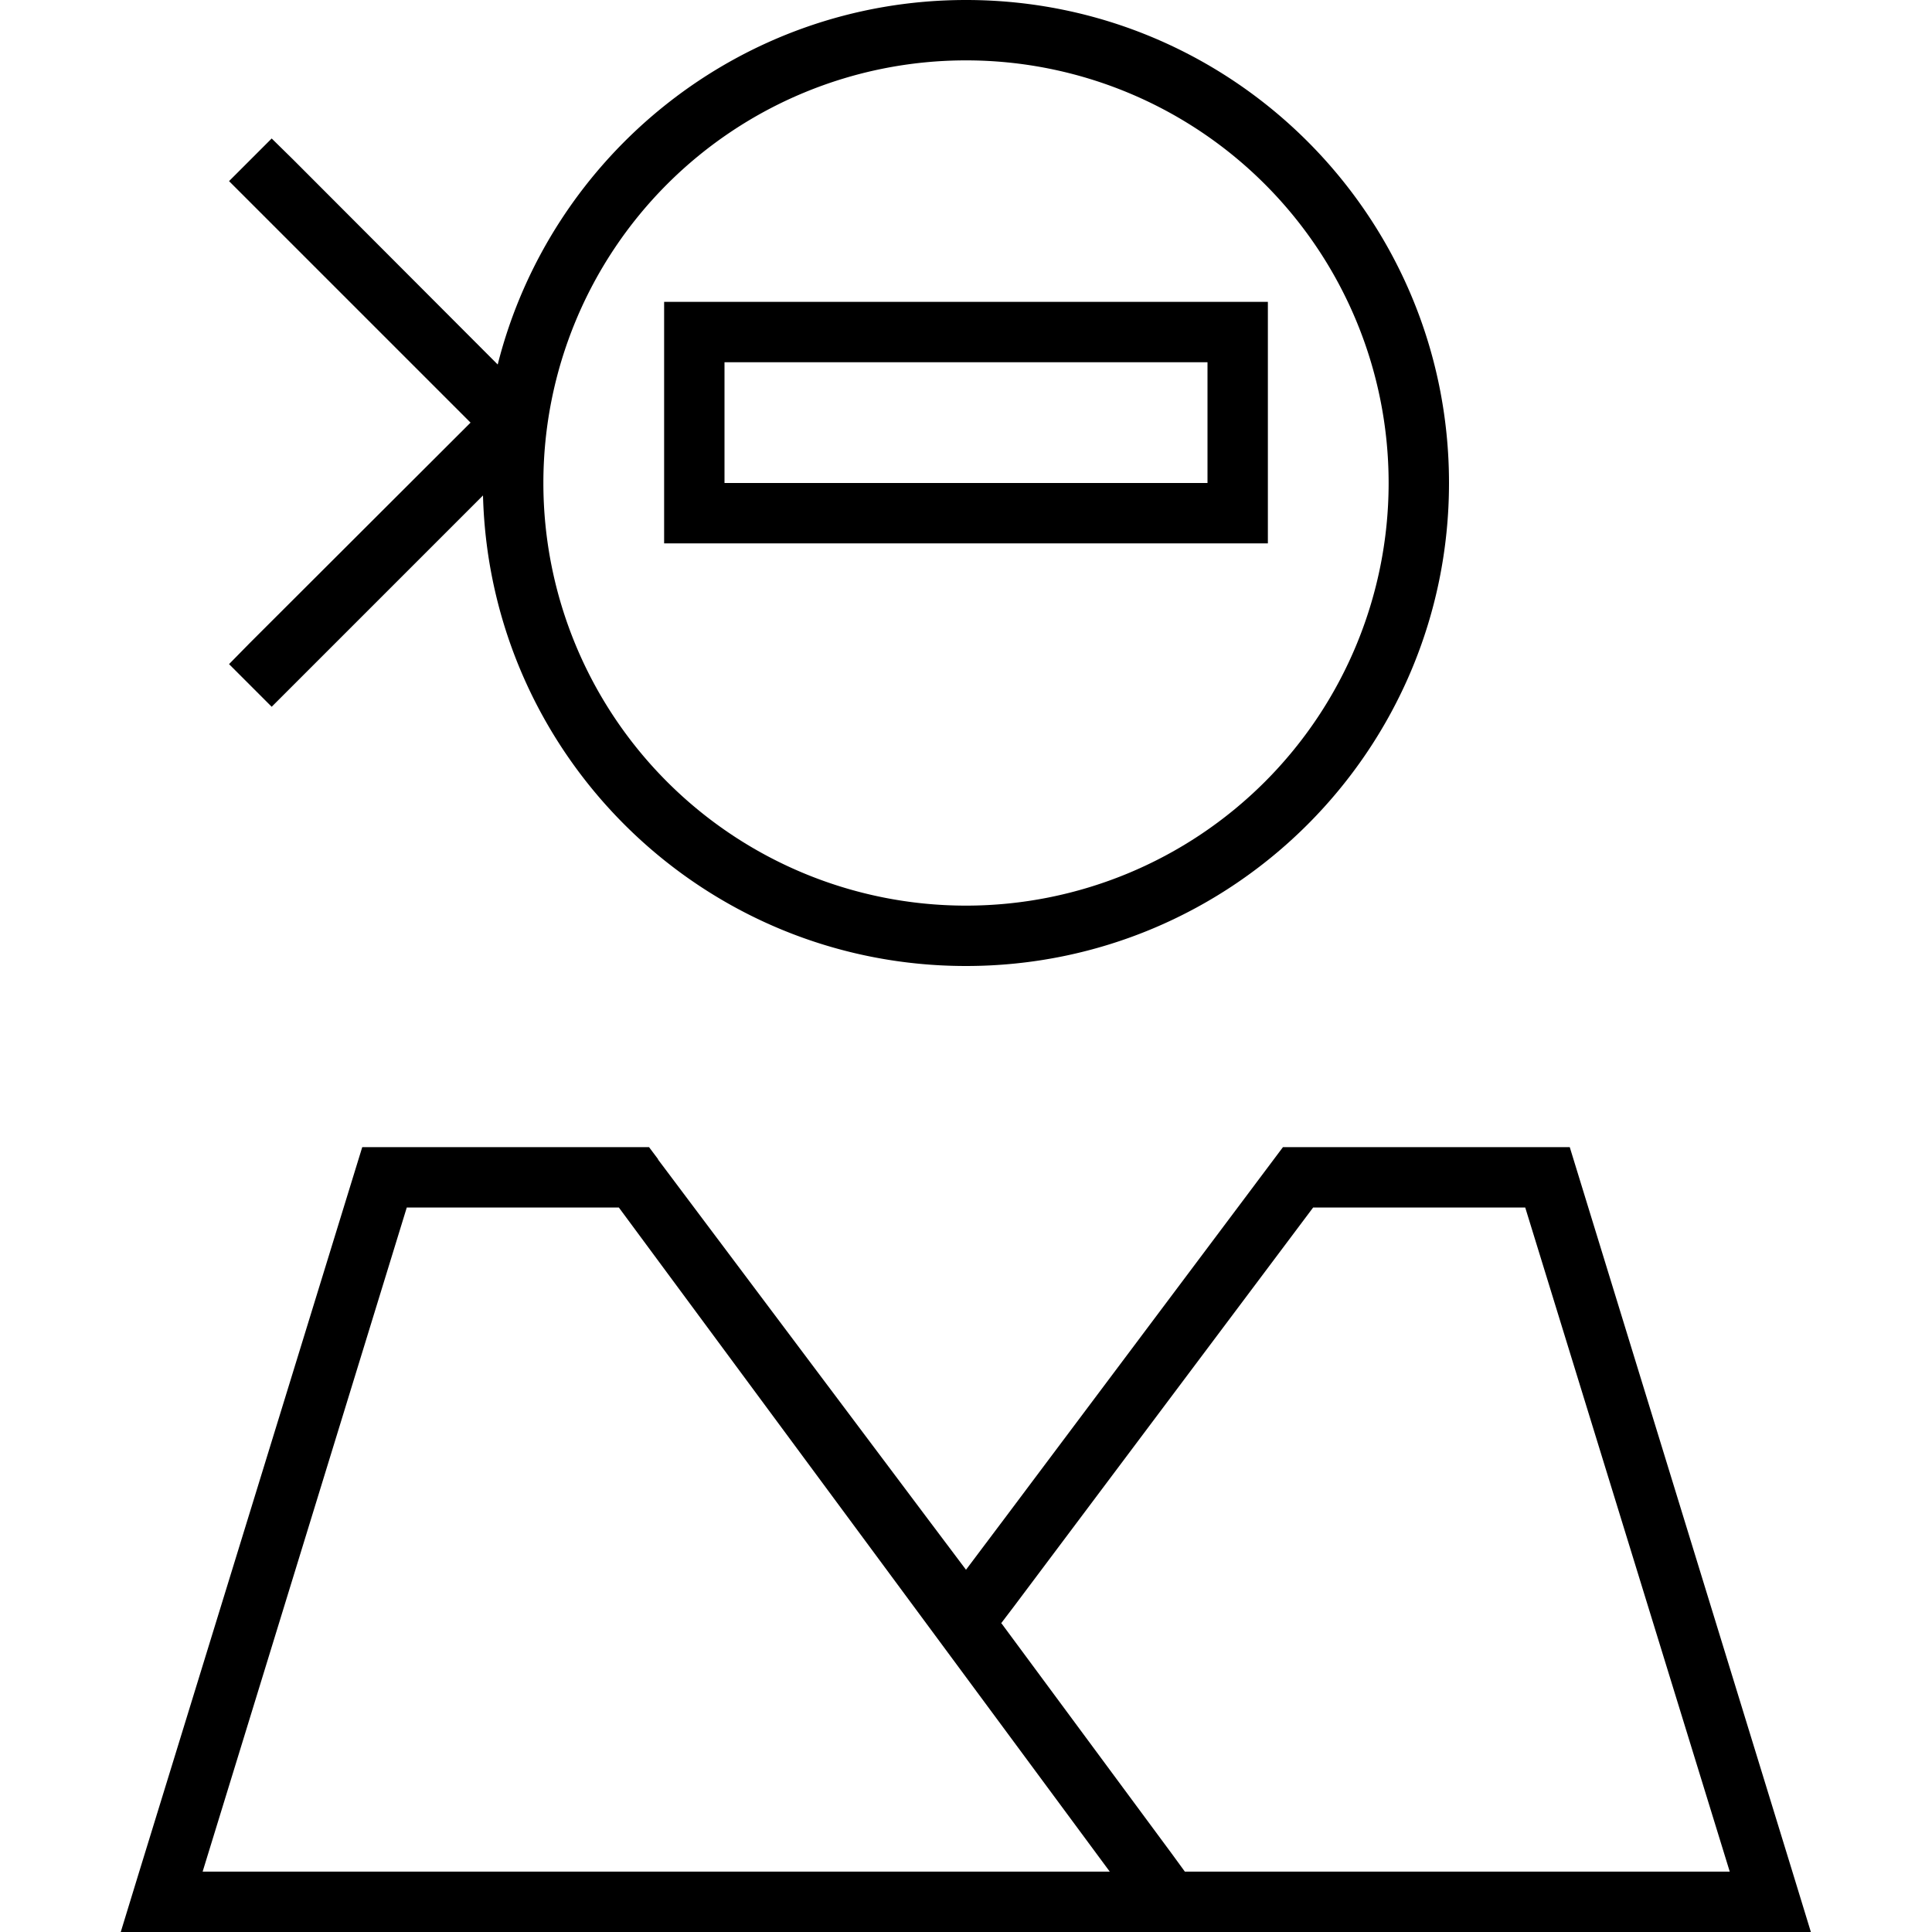 <svg xmlns="http://www.w3.org/2000/svg" width="24" height="24" viewBox="0 0 448 512"><path d="M224 16a112 112 0 1 1 0 224 112 112 0 1 1 0-224zm0 240c70.7 0 128-57.3 128-128S294.7 0 224 0C164.2 0 113.9 41.1 99.9 96.6L45.7 42.3 40 36.7 28.7 48l5.7 5.7L92.7 112 34.3 170.3 28.7 176 40 187.3l5.7-5.7L96 131.3C97.8 200.5 154.4 256 224 256zM144 80l0 16 0 32 0 16 16 0 128 0 16 0 0-16 0-32 0-16-16 0L160 80l-16 0zM132 320L262.1 496 21.7 496 75.8 320l56.1 0zm3.9-16L64 304 4.9 496 0 512l16.7 0 414.5 0 16.7 0-4.9-16L384 304l-76 0-74 98.7L224 416l-10-13.3-71.6-95.4c0 0 0 0 0-.1L140 304l-3.9 0-.2 0zm97.4 126.2l3.5-4.6L316 320l56.2 0 54.2 176-144.4 0-3.5-4.8-45.1-61zM160 96l128 0 0 32-128 0 0-32z"/></svg>